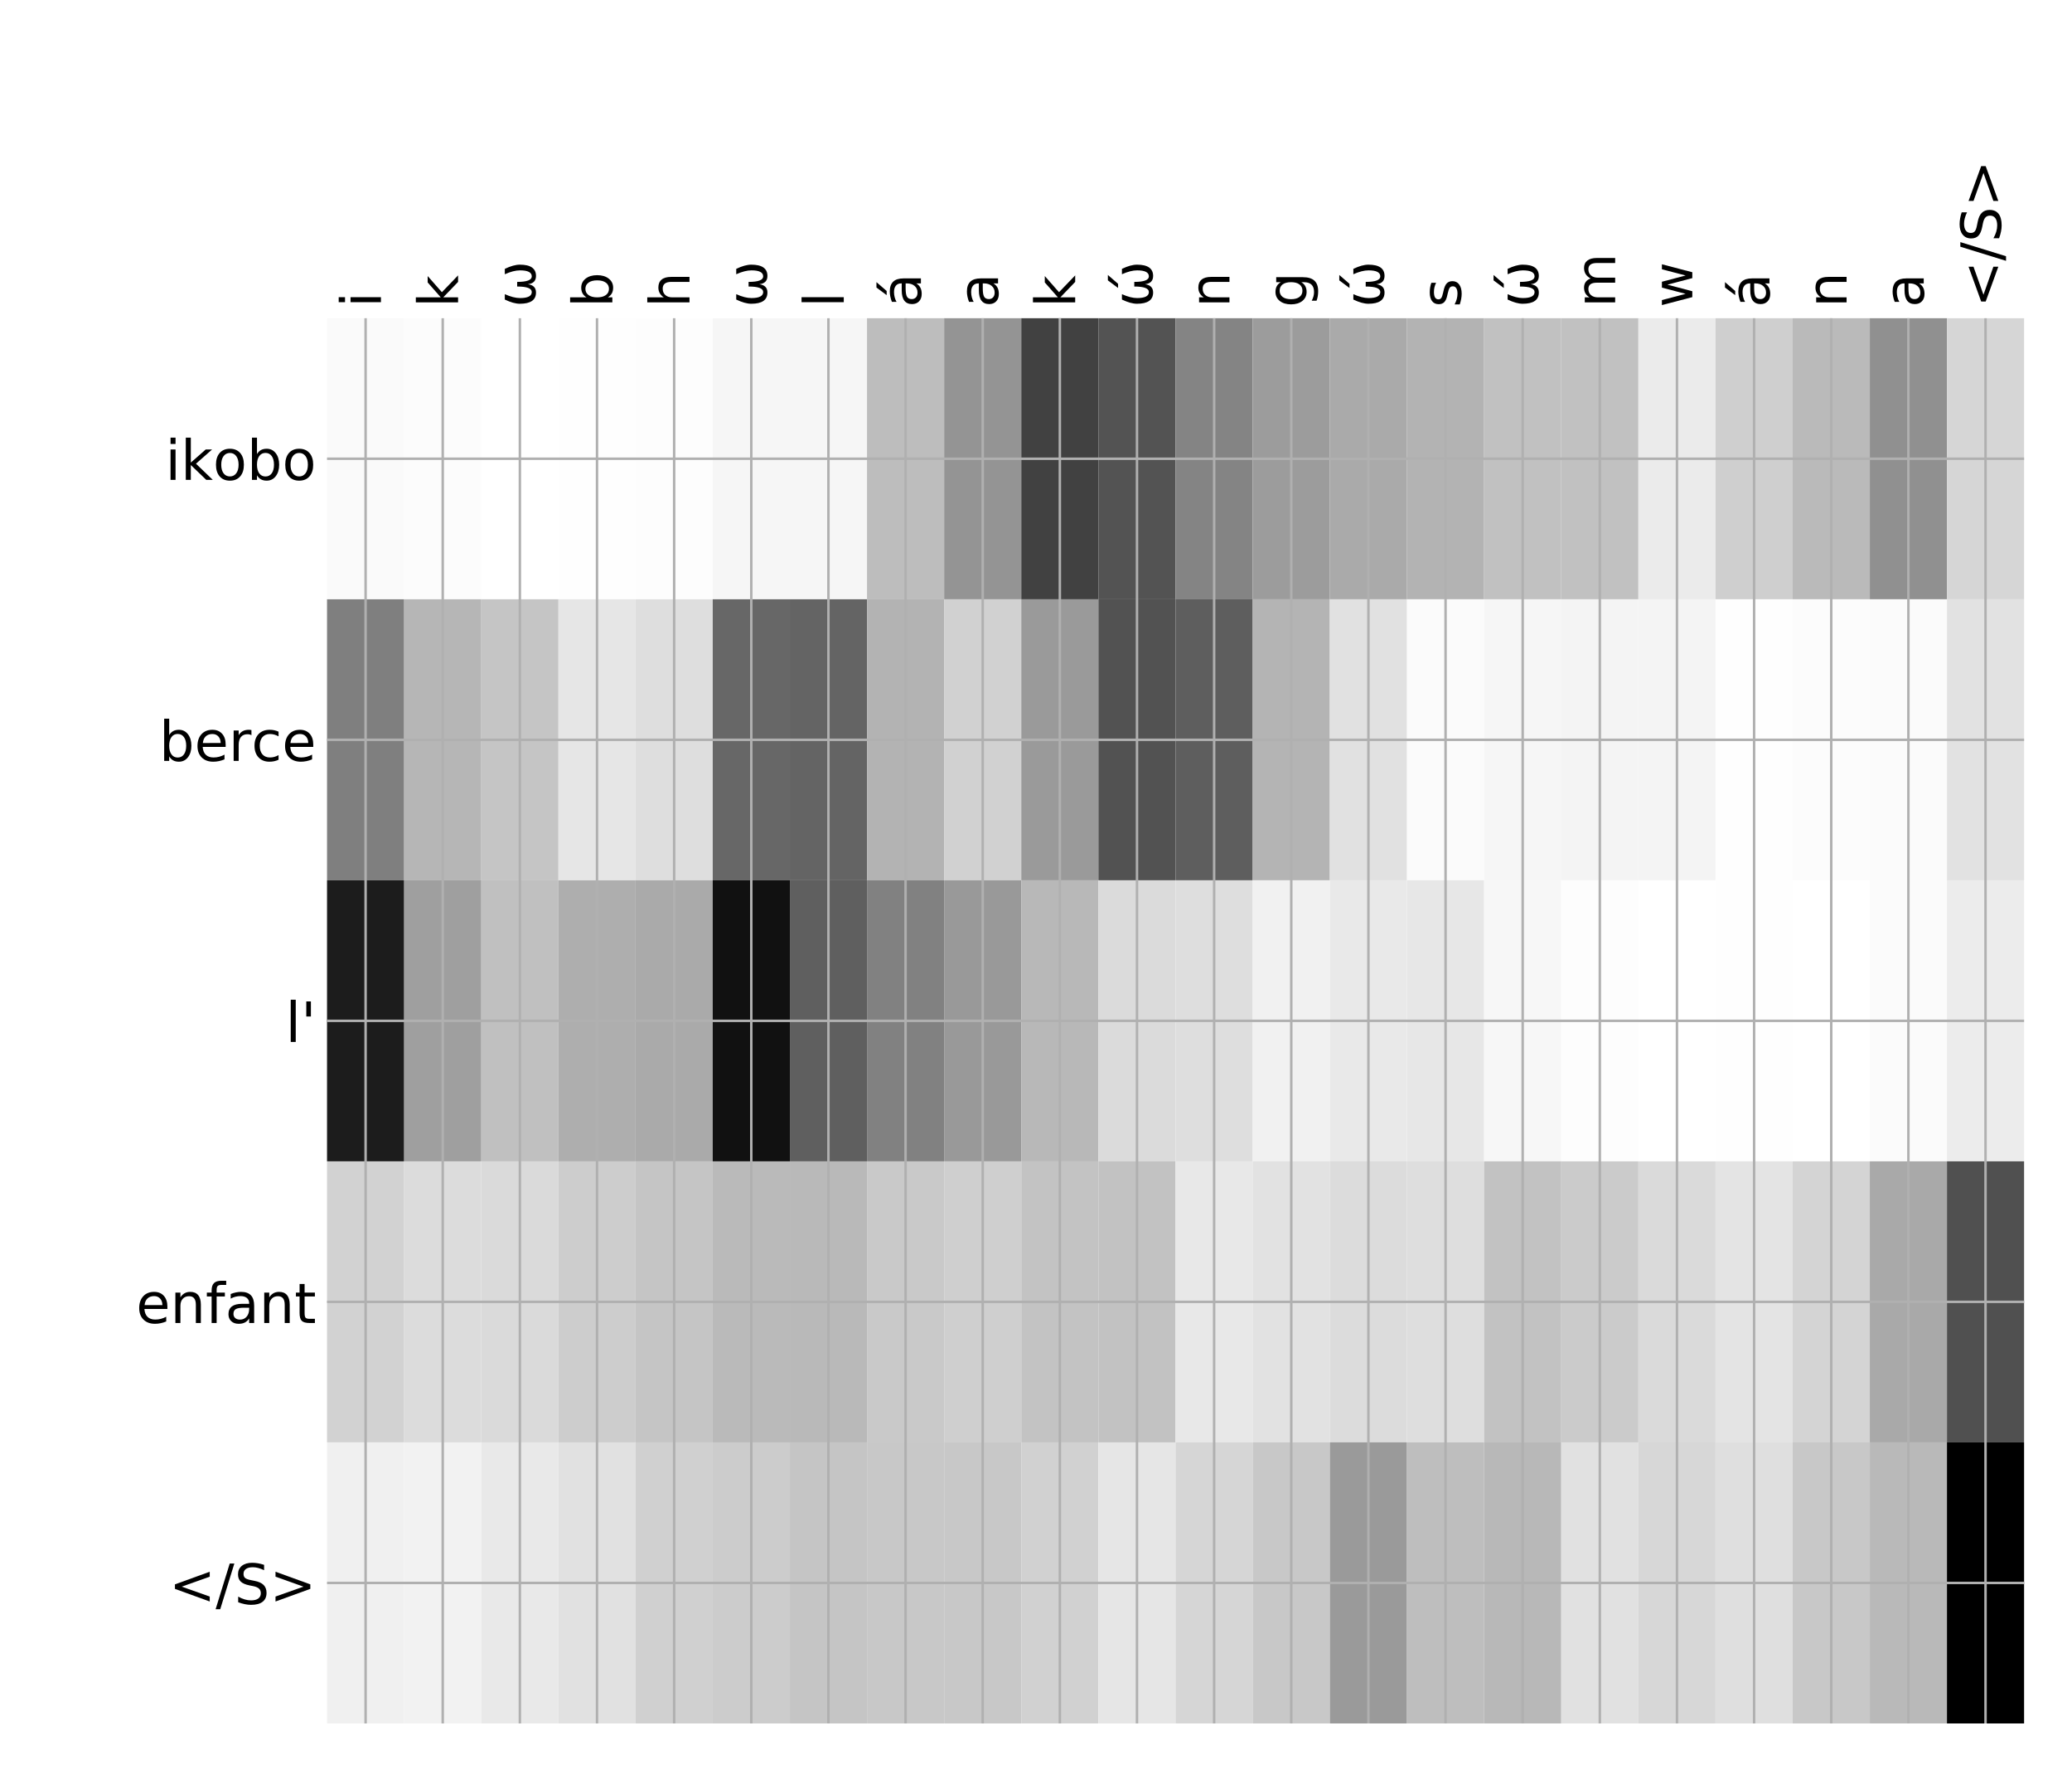 <?xml version="1.0" encoding="utf-8" standalone="no"?>
<!DOCTYPE svg PUBLIC "-//W3C//DTD SVG 1.1//EN"
  "http://www.w3.org/Graphics/SVG/1.1/DTD/svg11.dtd">
<!-- Created with matplotlib (http://matplotlib.org/) -->
<svg height="576pt" version="1.1" viewBox="0 0 671 576" width="671pt" xmlns="http://www.w3.org/2000/svg" xmlns:xlink="http://www.w3.org/1999/xlink">
 <defs>
  <style type="text/css">
*{stroke-linecap:butt;stroke-linejoin:round;}
  </style>
 </defs>
 <g id="figure_1">
  <g id="patch_1">
   <path d="M 0 576 
L 672 576 
L 672 0 
L 0 0 
z
" style="fill:#ffffff;"/>
  </g>
  <g id="axes_1">
   <g id="PolyCollection_1">
    <path clip-path="url(#pd47b6edc70)" d="M 105.904 103.033 
L 105.904 194.027 
L 130.885 194.027 
L 130.885 103.033 
L 105.904 103.033 
z
" style="fill:#fafafa;"/>
    <path clip-path="url(#pd47b6edc70)" d="M 130.885 103.033 
L 130.885 194.027 
L 155.866 194.027 
L 155.866 103.033 
L 130.885 103.033 
z
" style="fill:#fcfcfc;"/>
    <path clip-path="url(#pd47b6edc70)" d="M 155.866 103.033 
L 155.866 194.027 
L 180.847 194.027 
L 180.847 103.033 
L 155.866 103.033 
z
" style="fill:#ffffff;"/>
    <path clip-path="url(#pd47b6edc70)" d="M 180.847 103.033 
L 180.847 194.027 
L 205.828 194.027 
L 205.828 103.033 
L 180.847 103.033 
z
" style="fill:#fefefe;"/>
    <path clip-path="url(#pd47b6edc70)" d="M 205.828 103.033 
L 205.828 194.027 
L 230.809 194.027 
L 230.809 103.033 
L 205.828 103.033 
z
" style="fill:#fdfdfd;"/>
    <path clip-path="url(#pd47b6edc70)" d="M 230.809 103.033 
L 230.809 194.027 
L 255.79 194.027 
L 255.79 103.033 
L 230.809 103.033 
z
" style="fill:#f6f6f6;"/>
    <path clip-path="url(#pd47b6edc70)" d="M 255.79 103.033 
L 255.79 194.027 
L 280.771 194.027 
L 280.771 103.033 
L 255.79 103.033 
z
" style="fill:#f6f6f6;"/>
    <path clip-path="url(#pd47b6edc70)" d="M 280.771 103.033 
L 280.771 194.027 
L 305.752 194.027 
L 305.752 103.033 
L 280.771 103.033 
z
" style="fill:#bdbdbd;"/>
    <path clip-path="url(#pd47b6edc70)" d="M 305.752 103.033 
L 305.752 194.027 
L 330.733 194.027 
L 330.733 103.033 
L 305.752 103.033 
z
" style="fill:#949494;"/>
    <path clip-path="url(#pd47b6edc70)" d="M 330.733 103.033 
L 330.733 194.027 
L 355.714 194.027 
L 355.714 103.033 
L 330.733 103.033 
z
" style="fill:#414141;"/>
    <path clip-path="url(#pd47b6edc70)" d="M 355.714 103.033 
L 355.714 194.027 
L 380.695 194.027 
L 380.695 103.033 
L 355.714 103.033 
z
" style="fill:#535353;"/>
    <path clip-path="url(#pd47b6edc70)" d="M 380.695 103.033 
L 380.695 194.027 
L 405.676 194.027 
L 405.676 103.033 
L 380.695 103.033 
z
" style="fill:#848484;"/>
    <path clip-path="url(#pd47b6edc70)" d="M 405.676 103.033 
L 405.676 194.027 
L 430.657 194.027 
L 430.657 103.033 
L 405.676 103.033 
z
" style="fill:#9c9c9c;"/>
    <path clip-path="url(#pd47b6edc70)" d="M 430.657 103.033 
L 430.657 194.027 
L 455.638 194.027 
L 455.638 103.033 
L 430.657 103.033 
z
" style="fill:#aaaaaa;"/>
    <path clip-path="url(#pd47b6edc70)" d="M 455.638 103.033 
L 455.638 194.027 
L 480.619 194.027 
L 480.619 103.033 
L 455.638 103.033 
z
" style="fill:#b3b3b3;"/>
    <path clip-path="url(#pd47b6edc70)" d="M 480.619 103.033 
L 480.619 194.027 
L 505.6 194.027 
L 505.6 103.033 
L 480.619 103.033 
z
" style="fill:#c1c1c1;"/>
    <path clip-path="url(#pd47b6edc70)" d="M 505.6 103.033 
L 505.6 194.027 
L 530.581 194.027 
L 530.581 103.033 
L 505.6 103.033 
z
" style="fill:#c1c1c1;"/>
    <path clip-path="url(#pd47b6edc70)" d="M 530.581 103.033 
L 530.581 194.027 
L 555.562 194.027 
L 555.562 103.033 
L 530.581 103.033 
z
" style="fill:#ebebeb;"/>
    <path clip-path="url(#pd47b6edc70)" d="M 555.562 103.033 
L 555.562 194.027 
L 580.543 194.027 
L 580.543 103.033 
L 555.562 103.033 
z
" style="fill:#cfcfcf;"/>
    <path clip-path="url(#pd47b6edc70)" d="M 580.543 103.033 
L 580.543 194.027 
L 605.524 194.027 
L 605.524 103.033 
L 580.543 103.033 
z
" style="fill:#bababa;"/>
    <path clip-path="url(#pd47b6edc70)" d="M 605.524 103.033 
L 605.524 194.027 
L 630.505 194.027 
L 630.505 103.033 
L 605.524 103.033 
z
" style="fill:#909090;"/>
    <path clip-path="url(#pd47b6edc70)" d="M 630.505 103.033 
L 630.505 194.027 
L 655.486 194.027 
L 655.486 103.033 
L 630.505 103.033 
z
" style="fill:#d6d6d6;"/>
    <path clip-path="url(#pd47b6edc70)" d="M 105.904 194.027 
L 105.904 285.02 
L 130.885 285.02 
L 130.885 194.027 
L 105.904 194.027 
z
" style="fill:#7f7f7f;"/>
    <path clip-path="url(#pd47b6edc70)" d="M 130.885 194.027 
L 130.885 285.02 
L 155.866 285.02 
L 155.866 194.027 
L 130.885 194.027 
z
" style="fill:#b6b6b6;"/>
    <path clip-path="url(#pd47b6edc70)" d="M 155.866 194.027 
L 155.866 285.02 
L 180.847 285.02 
L 180.847 194.027 
L 155.866 194.027 
z
" style="fill:#c5c5c5;"/>
    <path clip-path="url(#pd47b6edc70)" d="M 180.847 194.027 
L 180.847 285.02 
L 205.828 285.02 
L 205.828 194.027 
L 180.847 194.027 
z
" style="fill:#e6e6e6;"/>
    <path clip-path="url(#pd47b6edc70)" d="M 205.828 194.027 
L 205.828 285.02 
L 230.809 285.02 
L 230.809 194.027 
L 205.828 194.027 
z
" style="fill:#dedede;"/>
    <path clip-path="url(#pd47b6edc70)" d="M 230.809 194.027 
L 230.809 285.02 
L 255.79 285.02 
L 255.79 194.027 
L 230.809 194.027 
z
" style="fill:#676767;"/>
    <path clip-path="url(#pd47b6edc70)" d="M 255.79 194.027 
L 255.79 285.02 
L 280.771 285.02 
L 280.771 194.027 
L 255.79 194.027 
z
" style="fill:#646464;"/>
    <path clip-path="url(#pd47b6edc70)" d="M 280.771 194.027 
L 280.771 285.02 
L 305.752 285.02 
L 305.752 194.027 
L 280.771 194.027 
z
" style="fill:#b3b3b3;"/>
    <path clip-path="url(#pd47b6edc70)" d="M 305.752 194.027 
L 305.752 285.02 
L 330.733 285.02 
L 330.733 194.027 
L 305.752 194.027 
z
" style="fill:#d1d1d1;"/>
    <path clip-path="url(#pd47b6edc70)" d="M 330.733 194.027 
L 330.733 285.02 
L 355.714 285.02 
L 355.714 194.027 
L 330.733 194.027 
z
" style="fill:#9a9a9a;"/>
    <path clip-path="url(#pd47b6edc70)" d="M 355.714 194.027 
L 355.714 285.02 
L 380.695 285.02 
L 380.695 194.027 
L 355.714 194.027 
z
" style="fill:#525252;"/>
    <path clip-path="url(#pd47b6edc70)" d="M 380.695 194.027 
L 380.695 285.02 
L 405.676 285.02 
L 405.676 194.027 
L 380.695 194.027 
z
" style="fill:#5e5e5e;"/>
    <path clip-path="url(#pd47b6edc70)" d="M 405.676 194.027 
L 405.676 285.02 
L 430.657 285.02 
L 430.657 194.027 
L 405.676 194.027 
z
" style="fill:#b4b4b4;"/>
    <path clip-path="url(#pd47b6edc70)" d="M 430.657 194.027 
L 430.657 285.02 
L 455.638 285.02 
L 455.638 194.027 
L 430.657 194.027 
z
" style="fill:#e1e1e1;"/>
    <path clip-path="url(#pd47b6edc70)" d="M 455.638 194.027 
L 455.638 285.02 
L 480.619 285.02 
L 480.619 194.027 
L 455.638 194.027 
z
" style="fill:#fbfbfb;"/>
    <path clip-path="url(#pd47b6edc70)" d="M 480.619 194.027 
L 480.619 285.02 
L 505.6 285.02 
L 505.6 194.027 
L 480.619 194.027 
z
" style="fill:#f6f6f6;"/>
    <path clip-path="url(#pd47b6edc70)" d="M 505.6 194.027 
L 505.6 285.02 
L 530.581 285.02 
L 530.581 194.027 
L 505.6 194.027 
z
" style="fill:#f4f4f4;"/>
    <path clip-path="url(#pd47b6edc70)" d="M 530.581 194.027 
L 530.581 285.02 
L 555.562 285.02 
L 555.562 194.027 
L 530.581 194.027 
z
" style="fill:#f4f4f4;"/>
    <path clip-path="url(#pd47b6edc70)" d="M 555.562 194.027 
L 555.562 285.02 
L 580.543 285.02 
L 580.543 194.027 
L 555.562 194.027 
z
" style="fill:#fefefe;"/>
    <path clip-path="url(#pd47b6edc70)" d="M 580.543 194.027 
L 580.543 285.02 
L 605.524 285.02 
L 605.524 194.027 
L 580.543 194.027 
z
" style="fill:#fcfcfc;"/>
    <path clip-path="url(#pd47b6edc70)" d="M 605.524 194.027 
L 605.524 285.02 
L 630.505 285.02 
L 630.505 194.027 
L 605.524 194.027 
z
" style="fill:#fbfbfb;"/>
    <path clip-path="url(#pd47b6edc70)" d="M 630.505 194.027 
L 630.505 285.02 
L 655.486 285.02 
L 655.486 194.027 
L 630.505 194.027 
z
" style="fill:#e2e2e2;"/>
    <path clip-path="url(#pd47b6edc70)" d="M 105.904 285.02 
L 105.904 376.013 
L 130.885 376.013 
L 130.885 285.02 
L 105.904 285.02 
z
" style="fill:#1c1c1c;"/>
    <path clip-path="url(#pd47b6edc70)" d="M 130.885 285.02 
L 130.885 376.013 
L 155.866 376.013 
L 155.866 285.02 
L 130.885 285.02 
z
" style="fill:#9f9f9f;"/>
    <path clip-path="url(#pd47b6edc70)" d="M 155.866 285.02 
L 155.866 376.013 
L 180.847 376.013 
L 180.847 285.02 
L 155.866 285.02 
z
" style="fill:#c0c0c0;"/>
    <path clip-path="url(#pd47b6edc70)" d="M 180.847 285.02 
L 180.847 376.013 
L 205.828 376.013 
L 205.828 285.02 
L 180.847 285.02 
z
" style="fill:#aeaeae;"/>
    <path clip-path="url(#pd47b6edc70)" d="M 205.828 285.02 
L 205.828 376.013 
L 230.809 376.013 
L 230.809 285.02 
L 205.828 285.02 
z
" style="fill:#aaaaaa;"/>
    <path clip-path="url(#pd47b6edc70)" d="M 230.809 285.02 
L 230.809 376.013 
L 255.79 376.013 
L 255.79 285.02 
L 230.809 285.02 
z
" style="fill:#111111;"/>
    <path clip-path="url(#pd47b6edc70)" d="M 255.79 285.02 
L 255.79 376.013 
L 280.771 376.013 
L 280.771 285.02 
L 255.79 285.02 
z
" style="fill:#5f5f5f;"/>
    <path clip-path="url(#pd47b6edc70)" d="M 280.771 285.02 
L 280.771 376.013 
L 305.752 376.013 
L 305.752 285.02 
L 280.771 285.02 
z
" style="fill:#818181;"/>
    <path clip-path="url(#pd47b6edc70)" d="M 305.752 285.02 
L 305.752 376.013 
L 330.733 376.013 
L 330.733 285.02 
L 305.752 285.02 
z
" style="fill:#999999;"/>
    <path clip-path="url(#pd47b6edc70)" d="M 330.733 285.02 
L 330.733 376.013 
L 355.714 376.013 
L 355.714 285.02 
L 330.733 285.02 
z
" style="fill:#b8b8b8;"/>
    <path clip-path="url(#pd47b6edc70)" d="M 355.714 285.02 
L 355.714 376.013 
L 380.695 376.013 
L 380.695 285.02 
L 355.714 285.02 
z
" style="fill:#dbdbdb;"/>
    <path clip-path="url(#pd47b6edc70)" d="M 380.695 285.02 
L 380.695 376.013 
L 405.676 376.013 
L 405.676 285.02 
L 380.695 285.02 
z
" style="fill:#dedede;"/>
    <path clip-path="url(#pd47b6edc70)" d="M 405.676 285.02 
L 405.676 376.013 
L 430.657 376.013 
L 430.657 285.02 
L 405.676 285.02 
z
" style="fill:#f1f1f1;"/>
    <path clip-path="url(#pd47b6edc70)" d="M 430.657 285.02 
L 430.657 376.013 
L 455.638 376.013 
L 455.638 285.02 
L 430.657 285.02 
z
" style="fill:#e9e9e9;"/>
    <path clip-path="url(#pd47b6edc70)" d="M 455.638 285.02 
L 455.638 376.013 
L 480.619 376.013 
L 480.619 285.02 
L 455.638 285.02 
z
" style="fill:#e7e7e7;"/>
    <path clip-path="url(#pd47b6edc70)" d="M 480.619 285.02 
L 480.619 376.013 
L 505.6 376.013 
L 505.6 285.02 
L 480.619 285.02 
z
" style="fill:#f7f7f7;"/>
    <path clip-path="url(#pd47b6edc70)" d="M 505.6 285.02 
L 505.6 376.013 
L 530.581 376.013 
L 530.581 285.02 
L 505.6 285.02 
z
" style="fill:#fdfdfd;"/>
    <path clip-path="url(#pd47b6edc70)" d="M 530.581 285.02 
L 530.581 376.013 
L 555.562 376.013 
L 555.562 285.02 
L 530.581 285.02 
z
" style="fill:#ffffff;"/>
    <path clip-path="url(#pd47b6edc70)" d="M 555.562 285.02 
L 555.562 376.013 
L 580.543 376.013 
L 580.543 285.02 
L 555.562 285.02 
z
" style="fill:#fefefe;"/>
    <path clip-path="url(#pd47b6edc70)" d="M 580.543 285.02 
L 580.543 376.013 
L 605.524 376.013 
L 605.524 285.02 
L 580.543 285.02 
z
" style="fill:#ffffff;"/>
    <path clip-path="url(#pd47b6edc70)" d="M 605.524 285.02 
L 605.524 376.013 
L 630.505 376.013 
L 630.505 285.02 
L 605.524 285.02 
z
" style="fill:#fbfbfb;"/>
    <path clip-path="url(#pd47b6edc70)" d="M 630.505 285.02 
L 630.505 376.013 
L 655.486 376.013 
L 655.486 285.02 
L 630.505 285.02 
z
" style="fill:#ececec;"/>
    <path clip-path="url(#pd47b6edc70)" d="M 105.904 376.013 
L 105.904 467.007 
L 130.885 467.007 
L 130.885 376.013 
L 105.904 376.013 
z
" style="fill:#d2d2d2;"/>
    <path clip-path="url(#pd47b6edc70)" d="M 130.885 376.013 
L 130.885 467.007 
L 155.866 467.007 
L 155.866 376.013 
L 130.885 376.013 
z
" style="fill:#dcdcdc;"/>
    <path clip-path="url(#pd47b6edc70)" d="M 155.866 376.013 
L 155.866 467.007 
L 180.847 467.007 
L 180.847 376.013 
L 155.866 376.013 
z
" style="fill:#dadada;"/>
    <path clip-path="url(#pd47b6edc70)" d="M 180.847 376.013 
L 180.847 467.007 
L 205.828 467.007 
L 205.828 376.013 
L 180.847 376.013 
z
" style="fill:#cdcdcd;"/>
    <path clip-path="url(#pd47b6edc70)" d="M 205.828 376.013 
L 205.828 467.007 
L 230.809 467.007 
L 230.809 376.013 
L 205.828 376.013 
z
" style="fill:#c5c5c5;"/>
    <path clip-path="url(#pd47b6edc70)" d="M 230.809 376.013 
L 230.809 467.007 
L 255.79 467.007 
L 255.79 376.013 
L 230.809 376.013 
z
" style="fill:#bababa;"/>
    <path clip-path="url(#pd47b6edc70)" d="M 255.79 376.013 
L 255.79 467.007 
L 280.771 467.007 
L 280.771 376.013 
L 255.79 376.013 
z
" style="fill:#b9b9b9;"/>
    <path clip-path="url(#pd47b6edc70)" d="M 280.771 376.013 
L 280.771 467.007 
L 305.752 467.007 
L 305.752 376.013 
L 280.771 376.013 
z
" style="fill:#c9c9c9;"/>
    <path clip-path="url(#pd47b6edc70)" d="M 305.752 376.013 
L 305.752 467.007 
L 330.733 467.007 
L 330.733 376.013 
L 305.752 376.013 
z
" style="fill:#cfcfcf;"/>
    <path clip-path="url(#pd47b6edc70)" d="M 330.733 376.013 
L 330.733 467.007 
L 355.714 467.007 
L 355.714 376.013 
L 330.733 376.013 
z
" style="fill:#c3c3c3;"/>
    <path clip-path="url(#pd47b6edc70)" d="M 355.714 376.013 
L 355.714 467.007 
L 380.695 467.007 
L 380.695 376.013 
L 355.714 376.013 
z
" style="fill:#c2c2c2;"/>
    <path clip-path="url(#pd47b6edc70)" d="M 380.695 376.013 
L 380.695 467.007 
L 405.676 467.007 
L 405.676 376.013 
L 380.695 376.013 
z
" style="fill:#e8e8e8;"/>
    <path clip-path="url(#pd47b6edc70)" d="M 405.676 376.013 
L 405.676 467.007 
L 430.657 467.007 
L 430.657 376.013 
L 405.676 376.013 
z
" style="fill:#e2e2e2;"/>
    <path clip-path="url(#pd47b6edc70)" d="M 430.657 376.013 
L 430.657 467.007 
L 455.638 467.007 
L 455.638 376.013 
L 430.657 376.013 
z
" style="fill:#dcdcdc;"/>
    <path clip-path="url(#pd47b6edc70)" d="M 455.638 376.013 
L 455.638 467.007 
L 480.619 467.007 
L 480.619 376.013 
L 455.638 376.013 
z
" style="fill:#dedede;"/>
    <path clip-path="url(#pd47b6edc70)" d="M 480.619 376.013 
L 480.619 467.007 
L 505.6 467.007 
L 505.6 376.013 
L 480.619 376.013 
z
" style="fill:#c2c2c2;"/>
    <path clip-path="url(#pd47b6edc70)" d="M 505.6 376.013 
L 505.6 467.007 
L 530.581 467.007 
L 530.581 376.013 
L 505.6 376.013 
z
" style="fill:#cbcbcb;"/>
    <path clip-path="url(#pd47b6edc70)" d="M 530.581 376.013 
L 530.581 467.007 
L 555.562 467.007 
L 555.562 376.013 
L 530.581 376.013 
z
" style="fill:#dadada;"/>
    <path clip-path="url(#pd47b6edc70)" d="M 555.562 376.013 
L 555.562 467.007 
L 580.543 467.007 
L 580.543 376.013 
L 555.562 376.013 
z
" style="fill:#e4e4e4;"/>
    <path clip-path="url(#pd47b6edc70)" d="M 580.543 376.013 
L 580.543 467.007 
L 605.524 467.007 
L 605.524 376.013 
L 580.543 376.013 
z
" style="fill:#d4d4d4;"/>
    <path clip-path="url(#pd47b6edc70)" d="M 605.524 376.013 
L 605.524 467.007 
L 630.505 467.007 
L 630.505 376.013 
L 605.524 376.013 
z
" style="fill:#a9a9a9;"/>
    <path clip-path="url(#pd47b6edc70)" d="M 630.505 376.013 
L 630.505 467.007 
L 655.486 467.007 
L 655.486 376.013 
L 630.505 376.013 
z
" style="fill:#505050;"/>
    <path clip-path="url(#pd47b6edc70)" d="M 105.904 467.007 
L 105.904 558 
L 130.885 558 
L 130.885 467.007 
L 105.904 467.007 
z
" style="fill:#f0f0f0;"/>
    <path clip-path="url(#pd47b6edc70)" d="M 130.885 467.007 
L 130.885 558 
L 155.866 558 
L 155.866 467.007 
L 130.885 467.007 
z
" style="fill:#f2f2f2;"/>
    <path clip-path="url(#pd47b6edc70)" d="M 155.866 467.007 
L 155.866 558 
L 180.847 558 
L 180.847 467.007 
L 155.866 467.007 
z
" style="fill:#e9e9e9;"/>
    <path clip-path="url(#pd47b6edc70)" d="M 180.847 467.007 
L 180.847 558 
L 205.828 558 
L 205.828 467.007 
L 180.847 467.007 
z
" style="fill:#e1e1e1;"/>
    <path clip-path="url(#pd47b6edc70)" d="M 205.828 467.007 
L 205.828 558 
L 230.809 558 
L 230.809 467.007 
L 205.828 467.007 
z
" style="fill:#d0d0d0;"/>
    <path clip-path="url(#pd47b6edc70)" d="M 230.809 467.007 
L 230.809 558 
L 255.79 558 
L 255.79 467.007 
L 230.809 467.007 
z
" style="fill:#cccccc;"/>
    <path clip-path="url(#pd47b6edc70)" d="M 255.79 467.007 
L 255.79 558 
L 280.771 558 
L 280.771 467.007 
L 255.79 467.007 
z
" style="fill:#c5c5c5;"/>
    <path clip-path="url(#pd47b6edc70)" d="M 280.771 467.007 
L 280.771 558 
L 305.752 558 
L 305.752 467.007 
L 280.771 467.007 
z
" style="fill:#c8c8c8;"/>
    <path clip-path="url(#pd47b6edc70)" d="M 305.752 467.007 
L 305.752 558 
L 330.733 558 
L 330.733 467.007 
L 305.752 467.007 
z
" style="fill:#c8c8c8;"/>
    <path clip-path="url(#pd47b6edc70)" d="M 330.733 467.007 
L 330.733 558 
L 355.714 558 
L 355.714 467.007 
L 330.733 467.007 
z
" style="fill:#d1d1d1;"/>
    <path clip-path="url(#pd47b6edc70)" d="M 355.714 467.007 
L 355.714 558 
L 380.695 558 
L 380.695 467.007 
L 355.714 467.007 
z
" style="fill:#e6e6e6;"/>
    <path clip-path="url(#pd47b6edc70)" d="M 380.695 467.007 
L 380.695 558 
L 405.676 558 
L 405.676 467.007 
L 380.695 467.007 
z
" style="fill:#d6d6d6;"/>
    <path clip-path="url(#pd47b6edc70)" d="M 405.676 467.007 
L 405.676 558 
L 430.657 558 
L 430.657 467.007 
L 405.676 467.007 
z
" style="fill:#c8c8c8;"/>
    <path clip-path="url(#pd47b6edc70)" d="M 430.657 467.007 
L 430.657 558 
L 455.638 558 
L 455.638 467.007 
L 430.657 467.007 
z
" style="fill:#9a9a9a;"/>
    <path clip-path="url(#pd47b6edc70)" d="M 455.638 467.007 
L 455.638 558 
L 480.619 558 
L 480.619 467.007 
L 455.638 467.007 
z
" style="fill:#bebebe;"/>
    <path clip-path="url(#pd47b6edc70)" d="M 480.619 467.007 
L 480.619 558 
L 505.6 558 
L 505.6 467.007 
L 480.619 467.007 
z
" style="fill:#b8b8b8;"/>
    <path clip-path="url(#pd47b6edc70)" d="M 505.6 467.007 
L 505.6 558 
L 530.581 558 
L 530.581 467.007 
L 505.6 467.007 
z
" style="fill:#e1e1e1;"/>
    <path clip-path="url(#pd47b6edc70)" d="M 530.581 467.007 
L 530.581 558 
L 555.562 558 
L 555.562 467.007 
L 530.581 467.007 
z
" style="fill:#d7d7d7;"/>
    <path clip-path="url(#pd47b6edc70)" d="M 555.562 467.007 
L 555.562 558 
L 580.543 558 
L 580.543 467.007 
L 555.562 467.007 
z
" style="fill:#dfdfdf;"/>
    <path clip-path="url(#pd47b6edc70)" d="M 580.543 467.007 
L 580.543 558 
L 605.524 558 
L 605.524 467.007 
L 580.543 467.007 
z
" style="fill:#c8c8c8;"/>
    <path clip-path="url(#pd47b6edc70)" d="M 605.524 467.007 
L 605.524 558 
L 630.505 558 
L 630.505 467.007 
L 605.524 467.007 
z
" style="fill:#b9b9b9;"/>
    <path clip-path="url(#pd47b6edc70)" d="M 630.505 467.007 
L 630.505 558 
L 655.486 558 
L 655.486 467.007 
L 630.505 467.007 
z
"/>
   </g>
   <g id="matplotlib.axis_1">
    <g id="xtick_1">
     <g id="line2d_1">
      <path clip-path="url(#pd47b6edc70)" d="M 118.395 558 
L 118.395 103.033 
" style="fill:none;stroke:#b0b0b0;stroke-linecap:square;stroke-width:0.8;"/>
     </g>
     <g id="line2d_2"/>
     <g id="text_1">
      <!-- i -->
      <defs>
       <path d="M 9.422 54.688 
L 18.406 54.688 
L 18.406 0 
L 9.422 0 
z
M 9.422 75.984 
L 18.406 75.984 
L 18.406 64.594 
L 9.422 64.594 
z
" id="DejaVuSans-69"/>
      </defs>
      <g transform="translate(123.362 99.533)rotate(-90)scale(0.18 -0.18)">
       <use xlink:href="#DejaVuSans-69"/>
      </g>
     </g>
    </g>
    <g id="xtick_2">
     <g id="line2d_3">
      <path clip-path="url(#pd47b6edc70)" d="M 143.376 558 
L 143.376 103.033 
" style="fill:none;stroke:#b0b0b0;stroke-linecap:square;stroke-width:0.8;"/>
     </g>
     <g id="line2d_4"/>
     <g id="text_2">
      <!-- k -->
      <defs>
       <path d="M 9.078 75.984 
L 18.109 75.984 
L 18.109 31.109 
L 44.922 54.688 
L 56.391 54.688 
L 27.391 29.109 
L 57.625 0 
L 45.906 0 
L 18.109 26.703 
L 18.109 0 
L 9.078 0 
z
" id="DejaVuSans-6b"/>
      </defs>
      <g transform="translate(148.343 99.533)rotate(-90)scale(0.18 -0.18)">
       <use xlink:href="#DejaVuSans-6b"/>
      </g>
     </g>
    </g>
    <g id="xtick_3">
     <g id="line2d_5">
      <path clip-path="url(#pd47b6edc70)" d="M 168.357 558 
L 168.357 103.033 
" style="fill:none;stroke:#b0b0b0;stroke-linecap:square;stroke-width:0.8;"/>
     </g>
     <g id="line2d_6"/>
     <g id="text_3">
      <!-- ω -->
      <defs>
       <path d="M 26.859 -1.422 
Q 6.594 -1.422 6.594 27.594 
Q 6.594 39.062 14.156 54.688 
L 23.828 54.688 
Q 16.844 39.062 16.844 27.344 
Q 16.844 6.203 27.688 6.203 
Q 37.594 6.203 37.594 32.469 
L 45.906 32.469 
Q 45.906 6.203 55.812 6.203 
Q 66.656 6.203 66.656 27.344 
Q 66.656 39.062 59.672 54.688 
L 69.344 54.688 
Q 76.906 39.062 76.906 27.594 
Q 76.906 -1.422 56.641 -1.422 
Q 43.359 -1.422 41.75 13.188 
Q 39.75 -1.422 26.859 -1.422 
z
" id="DejaVuSans-3c9"/>
      </defs>
      <g transform="translate(173.324 99.533)rotate(-90)scale(0.18 -0.18)">
       <use xlink:href="#DejaVuSans-3c9"/>
      </g>
     </g>
    </g>
    <g id="xtick_4">
     <g id="line2d_7">
      <path clip-path="url(#pd47b6edc70)" d="M 193.338 558 
L 193.338 103.033 
" style="fill:none;stroke:#b0b0b0;stroke-linecap:square;stroke-width:0.8;"/>
     </g>
     <g id="line2d_8"/>
     <g id="text_4">
      <!-- b -->
      <defs>
       <path d="M 48.688 27.297 
Q 48.688 37.203 44.609 42.844 
Q 40.531 48.484 33.406 48.484 
Q 26.266 48.484 22.188 42.844 
Q 18.109 37.203 18.109 27.297 
Q 18.109 17.391 22.188 11.75 
Q 26.266 6.109 33.406 6.109 
Q 40.531 6.109 44.609 11.75 
Q 48.688 17.391 48.688 27.297 
z
M 18.109 46.391 
Q 20.953 51.266 25.266 53.625 
Q 29.594 56 35.594 56 
Q 45.562 56 51.781 48.094 
Q 58.016 40.188 58.016 27.297 
Q 58.016 14.406 51.781 6.484 
Q 45.562 -1.422 35.594 -1.422 
Q 29.594 -1.422 25.266 0.953 
Q 20.953 3.328 18.109 8.203 
L 18.109 0 
L 9.078 0 
L 9.078 75.984 
L 18.109 75.984 
z
" id="DejaVuSans-62"/>
      </defs>
      <g transform="translate(198.305 99.533)rotate(-90)scale(0.18 -0.18)">
       <use xlink:href="#DejaVuSans-62"/>
      </g>
     </g>
    </g>
    <g id="xtick_5">
     <g id="line2d_9">
      <path clip-path="url(#pd47b6edc70)" d="M 218.319 558 
L 218.319 103.033 
" style="fill:none;stroke:#b0b0b0;stroke-linecap:square;stroke-width:0.8;"/>
     </g>
     <g id="line2d_10"/>
     <g id="text_5">
      <!-- h -->
      <defs>
       <path d="M 54.891 33.016 
L 54.891 0 
L 45.906 0 
L 45.906 32.719 
Q 45.906 40.484 42.875 44.328 
Q 39.844 48.188 33.797 48.188 
Q 26.516 48.188 22.312 43.547 
Q 18.109 38.922 18.109 30.906 
L 18.109 0 
L 9.078 0 
L 9.078 75.984 
L 18.109 75.984 
L 18.109 46.188 
Q 21.344 51.125 25.703 53.562 
Q 30.078 56 35.797 56 
Q 45.219 56 50.047 50.172 
Q 54.891 44.344 54.891 33.016 
z
" id="DejaVuSans-68"/>
      </defs>
      <g transform="translate(223.286 99.533)rotate(-90)scale(0.18 -0.18)">
       <use xlink:href="#DejaVuSans-68"/>
      </g>
     </g>
    </g>
    <g id="xtick_6">
     <g id="line2d_11">
      <path clip-path="url(#pd47b6edc70)" d="M 243.3 558 
L 243.3 103.033 
" style="fill:none;stroke:#b0b0b0;stroke-linecap:square;stroke-width:0.8;"/>
     </g>
     <g id="line2d_12"/>
     <g id="text_6">
      <!-- ω -->
      <g transform="translate(248.267 99.533)rotate(-90)scale(0.18 -0.18)">
       <use xlink:href="#DejaVuSans-3c9"/>
      </g>
     </g>
    </g>
    <g id="xtick_7">
     <g id="line2d_13">
      <path clip-path="url(#pd47b6edc70)" d="M 268.281 558 
L 268.281 103.033 
" style="fill:none;stroke:#b0b0b0;stroke-linecap:square;stroke-width:0.8;"/>
     </g>
     <g id="line2d_14"/>
     <g id="text_7">
      <!-- l -->
      <defs>
       <path d="M 9.422 75.984 
L 18.406 75.984 
L 18.406 0 
L 9.422 0 
z
" id="DejaVuSans-6c"/>
      </defs>
      <g transform="translate(273.248 99.533)rotate(-90)scale(0.18 -0.18)">
       <use xlink:href="#DejaVuSans-6c"/>
      </g>
     </g>
    </g>
    <g id="xtick_8">
     <g id="line2d_15">
      <path clip-path="url(#pd47b6edc70)" d="M 293.262 558 
L 293.262 103.033 
" style="fill:none;stroke:#b0b0b0;stroke-linecap:square;stroke-width:0.8;"/>
     </g>
     <g id="line2d_16"/>
     <g id="text_8">
      <!-- á -->
      <defs>
       <path d="M 34.281 27.484 
Q 23.391 27.484 19.188 25 
Q 14.984 22.516 14.984 16.5 
Q 14.984 11.719 18.141 8.906 
Q 21.297 6.109 26.703 6.109 
Q 34.188 6.109 38.703 11.406 
Q 43.219 16.703 43.219 25.484 
L 43.219 27.484 
z
M 52.203 31.203 
L 52.203 0 
L 43.219 0 
L 43.219 8.297 
Q 40.141 3.328 35.547 0.953 
Q 30.953 -1.422 24.312 -1.422 
Q 15.922 -1.422 10.953 3.297 
Q 6 8.016 6 15.922 
Q 6 25.141 12.172 29.828 
Q 18.359 34.516 30.609 34.516 
L 43.219 34.516 
L 43.219 35.406 
Q 43.219 41.609 39.141 45 
Q 35.062 48.391 27.688 48.391 
Q 23 48.391 18.547 47.266 
Q 14.109 46.141 10.016 43.891 
L 10.016 52.203 
Q 14.938 54.109 19.578 55.047 
Q 24.219 56 28.609 56 
Q 40.484 56 46.344 49.844 
Q 52.203 43.703 52.203 31.203 
z
M 35.781 79.984 
L 45.5 79.984 
L 29.594 61.625 
L 22.109 61.625 
z
" id="DejaVuSans-e1"/>
      </defs>
      <g transform="translate(298.229 99.533)rotate(-90)scale(0.18 -0.18)">
       <use xlink:href="#DejaVuSans-e1"/>
      </g>
     </g>
    </g>
    <g id="xtick_9">
     <g id="line2d_17">
      <path clip-path="url(#pd47b6edc70)" d="M 318.243 558 
L 318.243 103.033 
" style="fill:none;stroke:#b0b0b0;stroke-linecap:square;stroke-width:0.8;"/>
     </g>
     <g id="line2d_18"/>
     <g id="text_9">
      <!-- a -->
      <defs>
       <path d="M 34.281 27.484 
Q 23.391 27.484 19.188 25 
Q 14.984 22.516 14.984 16.5 
Q 14.984 11.719 18.141 8.906 
Q 21.297 6.109 26.703 6.109 
Q 34.188 6.109 38.703 11.406 
Q 43.219 16.703 43.219 25.484 
L 43.219 27.484 
z
M 52.203 31.203 
L 52.203 0 
L 43.219 0 
L 43.219 8.297 
Q 40.141 3.328 35.547 0.953 
Q 30.953 -1.422 24.312 -1.422 
Q 15.922 -1.422 10.953 3.297 
Q 6 8.016 6 15.922 
Q 6 25.141 12.172 29.828 
Q 18.359 34.516 30.609 34.516 
L 43.219 34.516 
L 43.219 35.406 
Q 43.219 41.609 39.141 45 
Q 35.062 48.391 27.688 48.391 
Q 23 48.391 18.547 47.266 
Q 14.109 46.141 10.016 43.891 
L 10.016 52.203 
Q 14.938 54.109 19.578 55.047 
Q 24.219 56 28.609 56 
Q 40.484 56 46.344 49.844 
Q 52.203 43.703 52.203 31.203 
z
" id="DejaVuSans-61"/>
      </defs>
      <g transform="translate(323.21 99.533)rotate(-90)scale(0.18 -0.18)">
       <use xlink:href="#DejaVuSans-61"/>
      </g>
     </g>
    </g>
    <g id="xtick_10">
     <g id="line2d_19">
      <path clip-path="url(#pd47b6edc70)" d="M 343.224 558 
L 343.224 103.033 
" style="fill:none;stroke:#b0b0b0;stroke-linecap:square;stroke-width:0.8;"/>
     </g>
     <g id="line2d_20"/>
     <g id="text_10">
      <!-- k -->
      <g transform="translate(348.191 99.533)rotate(-90)scale(0.18 -0.18)">
       <use xlink:href="#DejaVuSans-6b"/>
      </g>
     </g>
    </g>
    <g id="xtick_11">
     <g id="line2d_21">
      <path clip-path="url(#pd47b6edc70)" d="M 368.205 558 
L 368.205 103.033 
" style="fill:none;stroke:#b0b0b0;stroke-linecap:square;stroke-width:0.8;"/>
     </g>
     <g id="line2d_22"/>
     <g id="text_11">
      <!-- ώ -->
      <defs>
       <path d="M 26.859 -1.422 
Q 6.594 -1.422 6.594 27.594 
Q 6.594 39.062 14.156 54.688 
L 23.828 54.688 
Q 16.844 39.062 16.844 27.344 
Q 16.844 6.203 27.688 6.203 
Q 37.594 6.203 37.594 32.469 
L 45.906 32.469 
Q 45.906 6.203 55.812 6.203 
Q 66.656 6.203 66.656 27.344 
Q 66.656 39.062 59.672 54.688 
L 69.344 54.688 
Q 76.906 39.062 76.906 27.594 
Q 76.906 -1.422 56.641 -1.422 
Q 43.359 -1.422 41.75 13.188 
Q 39.75 -1.422 26.859 -1.422 
z
M 48.656 79.984 
L 58.375 79.984 
L 42.469 61.625 
L 34.984 61.625 
z
" id="DejaVuSans-3ce"/>
      </defs>
      <g transform="translate(373.172 99.533)rotate(-90)scale(0.18 -0.18)">
       <use xlink:href="#DejaVuSans-3ce"/>
      </g>
     </g>
    </g>
    <g id="xtick_12">
     <g id="line2d_23">
      <path clip-path="url(#pd47b6edc70)" d="M 393.186 558 
L 393.186 103.033 
" style="fill:none;stroke:#b0b0b0;stroke-linecap:square;stroke-width:0.8;"/>
     </g>
     <g id="line2d_24"/>
     <g id="text_12">
      <!-- n -->
      <defs>
       <path d="M 54.891 33.016 
L 54.891 0 
L 45.906 0 
L 45.906 32.719 
Q 45.906 40.484 42.875 44.328 
Q 39.844 48.188 33.797 48.188 
Q 26.516 48.188 22.312 43.547 
Q 18.109 38.922 18.109 30.906 
L 18.109 0 
L 9.078 0 
L 9.078 54.688 
L 18.109 54.688 
L 18.109 46.188 
Q 21.344 51.125 25.703 53.562 
Q 30.078 56 35.797 56 
Q 45.219 56 50.047 50.172 
Q 54.891 44.344 54.891 33.016 
z
" id="DejaVuSans-6e"/>
      </defs>
      <g transform="translate(398.153 99.533)rotate(-90)scale(0.18 -0.18)">
       <use xlink:href="#DejaVuSans-6e"/>
      </g>
     </g>
    </g>
    <g id="xtick_13">
     <g id="line2d_25">
      <path clip-path="url(#pd47b6edc70)" d="M 418.167 558 
L 418.167 103.033 
" style="fill:none;stroke:#b0b0b0;stroke-linecap:square;stroke-width:0.8;"/>
     </g>
     <g id="line2d_26"/>
     <g id="text_13">
      <!-- g -->
      <defs>
       <path d="M 45.406 27.984 
Q 45.406 37.75 41.375 43.109 
Q 37.359 48.484 30.078 48.484 
Q 22.859 48.484 18.828 43.109 
Q 14.797 37.75 14.797 27.984 
Q 14.797 18.266 18.828 12.891 
Q 22.859 7.516 30.078 7.516 
Q 37.359 7.516 41.375 12.891 
Q 45.406 18.266 45.406 27.984 
z
M 54.391 6.781 
Q 54.391 -7.172 48.188 -13.984 
Q 42 -20.797 29.203 -20.797 
Q 24.469 -20.797 20.266 -20.094 
Q 16.062 -19.391 12.109 -17.922 
L 12.109 -9.188 
Q 16.062 -11.328 19.922 -12.344 
Q 23.781 -13.375 27.781 -13.375 
Q 36.625 -13.375 41.016 -8.766 
Q 45.406 -4.156 45.406 5.172 
L 45.406 9.625 
Q 42.625 4.781 38.281 2.391 
Q 33.938 0 27.875 0 
Q 17.828 0 11.672 7.656 
Q 5.516 15.328 5.516 27.984 
Q 5.516 40.672 11.672 48.328 
Q 17.828 56 27.875 56 
Q 33.938 56 38.281 53.609 
Q 42.625 51.219 45.406 46.391 
L 45.406 54.688 
L 54.391 54.688 
z
" id="DejaVuSans-67"/>
      </defs>
      <g transform="translate(423.134 99.533)rotate(-90)scale(0.18 -0.18)">
       <use xlink:href="#DejaVuSans-67"/>
      </g>
     </g>
    </g>
    <g id="xtick_14">
     <g id="line2d_27">
      <path clip-path="url(#pd47b6edc70)" d="M 443.148 558 
L 443.148 103.033 
" style="fill:none;stroke:#b0b0b0;stroke-linecap:square;stroke-width:0.8;"/>
     </g>
     <g id="line2d_28"/>
     <g id="text_14">
      <!-- ώ -->
      <g transform="translate(448.115 99.533)rotate(-90)scale(0.18 -0.18)">
       <use xlink:href="#DejaVuSans-3ce"/>
      </g>
     </g>
    </g>
    <g id="xtick_15">
     <g id="line2d_29">
      <path clip-path="url(#pd47b6edc70)" d="M 468.129 558 
L 468.129 103.033 
" style="fill:none;stroke:#b0b0b0;stroke-linecap:square;stroke-width:0.8;"/>
     </g>
     <g id="line2d_30"/>
     <g id="text_15">
      <!-- s -->
      <defs>
       <path d="M 44.281 53.078 
L 44.281 44.578 
Q 40.484 46.531 36.375 47.5 
Q 32.281 48.484 27.875 48.484 
Q 21.188 48.484 17.844 46.438 
Q 14.5 44.391 14.5 40.281 
Q 14.5 37.156 16.891 35.375 
Q 19.281 33.594 26.516 31.984 
L 29.594 31.297 
Q 39.156 29.25 43.188 25.516 
Q 47.219 21.781 47.219 15.094 
Q 47.219 7.469 41.188 3.016 
Q 35.156 -1.422 24.609 -1.422 
Q 20.219 -1.422 15.453 -0.562 
Q 10.688 0.297 5.422 2 
L 5.422 11.281 
Q 10.406 8.688 15.234 7.391 
Q 20.062 6.109 24.812 6.109 
Q 31.156 6.109 34.562 8.281 
Q 37.984 10.453 37.984 14.406 
Q 37.984 18.062 35.516 20.016 
Q 33.062 21.969 24.703 23.781 
L 21.578 24.516 
Q 13.234 26.266 9.516 29.906 
Q 5.812 33.547 5.812 39.891 
Q 5.812 47.609 11.281 51.797 
Q 16.75 56 26.812 56 
Q 31.781 56 36.172 55.266 
Q 40.578 54.547 44.281 53.078 
z
" id="DejaVuSans-73"/>
      </defs>
      <g transform="translate(473.096 99.533)rotate(-90)scale(0.18 -0.18)">
       <use xlink:href="#DejaVuSans-73"/>
      </g>
     </g>
    </g>
    <g id="xtick_16">
     <g id="line2d_31">
      <path clip-path="url(#pd47b6edc70)" d="M 493.11 558 
L 493.11 103.033 
" style="fill:none;stroke:#b0b0b0;stroke-linecap:square;stroke-width:0.8;"/>
     </g>
     <g id="line2d_32"/>
     <g id="text_16">
      <!-- ώ -->
      <g transform="translate(498.077 99.533)rotate(-90)scale(0.18 -0.18)">
       <use xlink:href="#DejaVuSans-3ce"/>
      </g>
     </g>
    </g>
    <g id="xtick_17">
     <g id="line2d_33">
      <path clip-path="url(#pd47b6edc70)" d="M 518.091 558 
L 518.091 103.033 
" style="fill:none;stroke:#b0b0b0;stroke-linecap:square;stroke-width:0.8;"/>
     </g>
     <g id="line2d_34"/>
     <g id="text_17">
      <!-- m -->
      <defs>
       <path d="M 52 44.188 
Q 55.375 50.25 60.062 53.125 
Q 64.75 56 71.094 56 
Q 79.641 56 84.281 50.016 
Q 88.922 44.047 88.922 33.016 
L 88.922 0 
L 79.891 0 
L 79.891 32.719 
Q 79.891 40.578 77.094 44.375 
Q 74.312 48.188 68.609 48.188 
Q 61.625 48.188 57.562 43.547 
Q 53.516 38.922 53.516 30.906 
L 53.516 0 
L 44.484 0 
L 44.484 32.719 
Q 44.484 40.625 41.703 44.406 
Q 38.922 48.188 33.109 48.188 
Q 26.219 48.188 22.156 43.531 
Q 18.109 38.875 18.109 30.906 
L 18.109 0 
L 9.078 0 
L 9.078 54.688 
L 18.109 54.688 
L 18.109 46.188 
Q 21.188 51.219 25.484 53.609 
Q 29.781 56 35.688 56 
Q 41.656 56 45.828 52.969 
Q 50 49.953 52 44.188 
z
" id="DejaVuSans-6d"/>
      </defs>
      <g transform="translate(523.058 99.533)rotate(-90)scale(0.18 -0.18)">
       <use xlink:href="#DejaVuSans-6d"/>
      </g>
     </g>
    </g>
    <g id="xtick_18">
     <g id="line2d_35">
      <path clip-path="url(#pd47b6edc70)" d="M 543.072 558 
L 543.072 103.033 
" style="fill:none;stroke:#b0b0b0;stroke-linecap:square;stroke-width:0.8;"/>
     </g>
     <g id="line2d_36"/>
     <g id="text_18">
      <!-- w -->
      <defs>
       <path d="M 4.203 54.688 
L 13.188 54.688 
L 24.422 12.016 
L 35.594 54.688 
L 46.188 54.688 
L 57.422 12.016 
L 68.609 54.688 
L 77.594 54.688 
L 63.281 0 
L 52.688 0 
L 40.922 44.828 
L 29.109 0 
L 18.5 0 
z
" id="DejaVuSans-77"/>
      </defs>
      <g transform="translate(548.039 99.533)rotate(-90)scale(0.18 -0.18)">
       <use xlink:href="#DejaVuSans-77"/>
      </g>
     </g>
    </g>
    <g id="xtick_19">
     <g id="line2d_37">
      <path clip-path="url(#pd47b6edc70)" d="M 568.053 558 
L 568.053 103.033 
" style="fill:none;stroke:#b0b0b0;stroke-linecap:square;stroke-width:0.8;"/>
     </g>
     <g id="line2d_38"/>
     <g id="text_19">
      <!-- á -->
      <g transform="translate(573.02 99.533)rotate(-90)scale(0.18 -0.18)">
       <use xlink:href="#DejaVuSans-e1"/>
      </g>
     </g>
    </g>
    <g id="xtick_20">
     <g id="line2d_39">
      <path clip-path="url(#pd47b6edc70)" d="M 593.034 558 
L 593.034 103.033 
" style="fill:none;stroke:#b0b0b0;stroke-linecap:square;stroke-width:0.8;"/>
     </g>
     <g id="line2d_40"/>
     <g id="text_20">
      <!-- n -->
      <g transform="translate(598.001 99.533)rotate(-90)scale(0.18 -0.18)">
       <use xlink:href="#DejaVuSans-6e"/>
      </g>
     </g>
    </g>
    <g id="xtick_21">
     <g id="line2d_41">
      <path clip-path="url(#pd47b6edc70)" d="M 618.015 558 
L 618.015 103.033 
" style="fill:none;stroke:#b0b0b0;stroke-linecap:square;stroke-width:0.8;"/>
     </g>
     <g id="line2d_42"/>
     <g id="text_21">
      <!-- a -->
      <g transform="translate(622.982 99.533)rotate(-90)scale(0.18 -0.18)">
       <use xlink:href="#DejaVuSans-61"/>
      </g>
     </g>
    </g>
    <g id="xtick_22">
     <g id="line2d_43">
      <path clip-path="url(#pd47b6edc70)" d="M 642.996 558 
L 642.996 103.033 
" style="fill:none;stroke:#b0b0b0;stroke-linecap:square;stroke-width:0.8;"/>
     </g>
     <g id="line2d_44"/>
     <g id="text_22">
      <!-- &lt;/S&gt; -->
      <defs>
       <path d="M 73.188 49.219 
L 22.797 31.297 
L 73.188 13.484 
L 73.188 4.594 
L 10.594 27.297 
L 10.594 35.406 
L 73.188 58.109 
z
" id="DejaVuSans-3c"/>
       <path d="M 25.391 72.906 
L 33.688 72.906 
L 8.297 -9.281 
L 0 -9.281 
z
" id="DejaVuSans-2f"/>
       <path d="M 53.516 70.516 
L 53.516 60.891 
Q 47.906 63.578 42.922 64.891 
Q 37.938 66.219 33.297 66.219 
Q 25.25 66.219 20.875 63.094 
Q 16.5 59.969 16.5 54.203 
Q 16.5 49.359 19.406 46.891 
Q 22.312 44.438 30.422 42.922 
L 36.375 41.703 
Q 47.406 39.594 52.656 34.297 
Q 57.906 29 57.906 20.125 
Q 57.906 9.516 50.797 4.047 
Q 43.703 -1.422 29.984 -1.422 
Q 24.812 -1.422 18.969 -0.25 
Q 13.141 0.922 6.891 3.219 
L 6.891 13.375 
Q 12.891 10.016 18.656 8.297 
Q 24.422 6.594 29.984 6.594 
Q 38.422 6.594 43.016 9.906 
Q 47.609 13.234 47.609 19.391 
Q 47.609 24.75 44.312 27.781 
Q 41.016 30.812 33.5 32.328 
L 27.484 33.5 
Q 16.453 35.688 11.516 40.375 
Q 6.594 45.062 6.594 53.422 
Q 6.594 63.094 13.406 68.656 
Q 20.219 74.219 32.172 74.219 
Q 37.312 74.219 42.625 73.281 
Q 47.953 72.359 53.516 70.516 
z
" id="DejaVuSans-53"/>
       <path d="M 10.594 49.219 
L 10.594 58.109 
L 73.188 35.406 
L 73.188 27.297 
L 10.594 4.594 
L 10.594 13.484 
L 60.891 31.297 
z
" id="DejaVuSans-3e"/>
      </defs>
      <g transform="translate(647.963 99.533)rotate(-90)scale(0.18 -0.18)">
       <use xlink:href="#DejaVuSans-3c"/>
       <use x="83.789" xlink:href="#DejaVuSans-2f"/>
       <use x="117.48" xlink:href="#DejaVuSans-53"/>
       <use x="180.957" xlink:href="#DejaVuSans-3e"/>
      </g>
     </g>
    </g>
   </g>
   <g id="matplotlib.axis_2">
    <g id="ytick_1">
     <g id="line2d_45">
      <path clip-path="url(#pd47b6edc70)" d="M 105.904 148.53 
L 655.486 148.53 
" style="fill:none;stroke:#b0b0b0;stroke-linecap:square;stroke-width:0.8;"/>
     </g>
     <g id="line2d_46"/>
     <g id="text_23">
      <!-- ikobo -->
      <defs>
       <path d="M 30.609 48.391 
Q 23.391 48.391 19.188 42.75 
Q 14.984 37.109 14.984 27.297 
Q 14.984 17.484 19.156 11.844 
Q 23.344 6.203 30.609 6.203 
Q 37.797 6.203 41.984 11.859 
Q 46.188 17.531 46.188 27.297 
Q 46.188 37.016 41.984 42.703 
Q 37.797 48.391 30.609 48.391 
z
M 30.609 56 
Q 42.328 56 49.016 48.375 
Q 55.719 40.766 55.719 27.297 
Q 55.719 13.875 49.016 6.219 
Q 42.328 -1.422 30.609 -1.422 
Q 18.844 -1.422 12.172 6.219 
Q 5.516 13.875 5.516 27.297 
Q 5.516 40.766 12.172 48.375 
Q 18.844 56 30.609 56 
z
" id="DejaVuSans-6f"/>
      </defs>
      <g transform="translate(53.534 155.369)scale(0.18 -0.18)">
       <use xlink:href="#DejaVuSans-69"/>
       <use x="27.783" xlink:href="#DejaVuSans-6b"/>
       <use x="85.646" xlink:href="#DejaVuSans-6f"/>
       <use x="146.828" xlink:href="#DejaVuSans-62"/>
       <use x="210.305" xlink:href="#DejaVuSans-6f"/>
      </g>
     </g>
    </g>
    <g id="ytick_2">
     <g id="line2d_47">
      <path clip-path="url(#pd47b6edc70)" d="M 105.904 239.523 
L 655.486 239.523 
" style="fill:none;stroke:#b0b0b0;stroke-linecap:square;stroke-width:0.8;"/>
     </g>
     <g id="line2d_48"/>
     <g id="text_24">
      <!-- berce -->
      <defs>
       <path d="M 56.203 29.594 
L 56.203 25.203 
L 14.891 25.203 
Q 15.484 15.922 20.484 11.062 
Q 25.484 6.203 34.422 6.203 
Q 39.594 6.203 44.453 7.469 
Q 49.312 8.734 54.109 11.281 
L 54.109 2.781 
Q 49.266 0.734 44.188 -0.344 
Q 39.109 -1.422 33.891 -1.422 
Q 20.797 -1.422 13.156 6.188 
Q 5.516 13.812 5.516 26.812 
Q 5.516 40.234 12.766 48.109 
Q 20.016 56 32.328 56 
Q 43.359 56 49.781 48.891 
Q 56.203 41.797 56.203 29.594 
z
M 47.219 32.234 
Q 47.125 39.594 43.094 43.984 
Q 39.062 48.391 32.422 48.391 
Q 24.906 48.391 20.391 44.141 
Q 15.875 39.891 15.188 32.172 
z
" id="DejaVuSans-65"/>
       <path d="M 41.109 46.297 
Q 39.594 47.172 37.812 47.578 
Q 36.031 48 33.891 48 
Q 26.266 48 22.188 43.047 
Q 18.109 38.094 18.109 28.812 
L 18.109 0 
L 9.078 0 
L 9.078 54.688 
L 18.109 54.688 
L 18.109 46.188 
Q 20.953 51.172 25.484 53.578 
Q 30.031 56 36.531 56 
Q 37.453 56 38.578 55.875 
Q 39.703 55.766 41.062 55.516 
z
" id="DejaVuSans-72"/>
       <path d="M 48.781 52.594 
L 48.781 44.188 
Q 44.969 46.297 41.141 47.344 
Q 37.312 48.391 33.406 48.391 
Q 24.656 48.391 19.812 42.844 
Q 14.984 37.312 14.984 27.297 
Q 14.984 17.281 19.812 11.734 
Q 24.656 6.203 33.406 6.203 
Q 37.312 6.203 41.141 7.25 
Q 44.969 8.297 48.781 10.406 
L 48.781 2.094 
Q 45.016 0.344 40.984 -0.531 
Q 36.969 -1.422 32.422 -1.422 
Q 20.062 -1.422 12.781 6.344 
Q 5.516 14.109 5.516 27.297 
Q 5.516 40.672 12.859 48.328 
Q 20.219 56 33.016 56 
Q 37.156 56 41.109 55.141 
Q 45.062 54.297 48.781 52.594 
z
" id="DejaVuSans-63"/>
      </defs>
      <g transform="translate(51.534 246.362)scale(0.18 -0.18)">
       <use xlink:href="#DejaVuSans-62"/>
       <use x="63.477" xlink:href="#DejaVuSans-65"/>
       <use x="125" xlink:href="#DejaVuSans-72"/>
       <use x="166.082" xlink:href="#DejaVuSans-63"/>
       <use x="221.062" xlink:href="#DejaVuSans-65"/>
      </g>
     </g>
    </g>
    <g id="ytick_3">
     <g id="line2d_49">
      <path clip-path="url(#pd47b6edc70)" d="M 105.904 330.517 
L 655.486 330.517 
" style="fill:none;stroke:#b0b0b0;stroke-linecap:square;stroke-width:0.8;"/>
     </g>
     <g id="line2d_50"/>
     <g id="text_25">
      <!-- l' -->
      <defs>
       <path d="M 17.922 72.906 
L 17.922 45.797 
L 9.625 45.797 
L 9.625 72.906 
z
" id="DejaVuSans-27"/>
      </defs>
      <g transform="translate(92.456 337.355)scale(0.18 -0.18)">
       <use xlink:href="#DejaVuSans-6c"/>
       <use x="27.783" xlink:href="#DejaVuSans-27"/>
      </g>
     </g>
    </g>
    <g id="ytick_4">
     <g id="line2d_51">
      <path clip-path="url(#pd47b6edc70)" d="M 105.904 421.51 
L 655.486 421.51 
" style="fill:none;stroke:#b0b0b0;stroke-linecap:square;stroke-width:0.8;"/>
     </g>
     <g id="line2d_52"/>
     <g id="text_26">
      <!-- enfant -->
      <defs>
       <path d="M 37.109 75.984 
L 37.109 68.5 
L 28.516 68.5 
Q 23.688 68.5 21.797 66.547 
Q 19.922 64.594 19.922 59.516 
L 19.922 54.688 
L 34.719 54.688 
L 34.719 47.703 
L 19.922 47.703 
L 19.922 0 
L 10.891 0 
L 10.891 47.703 
L 2.297 47.703 
L 2.297 54.688 
L 10.891 54.688 
L 10.891 58.5 
Q 10.891 67.625 15.141 71.797 
Q 19.391 75.984 28.609 75.984 
z
" id="DejaVuSans-66"/>
       <path d="M 18.312 70.219 
L 18.312 54.688 
L 36.812 54.688 
L 36.812 47.703 
L 18.312 47.703 
L 18.312 18.016 
Q 18.312 11.328 20.141 9.422 
Q 21.969 7.516 27.594 7.516 
L 36.812 7.516 
L 36.812 0 
L 27.594 0 
Q 17.188 0 13.234 3.875 
Q 9.281 7.766 9.281 18.016 
L 9.281 47.703 
L 2.688 47.703 
L 2.688 54.688 
L 9.281 54.688 
L 9.281 70.219 
z
" id="DejaVuSans-74"/>
      </defs>
      <g transform="translate(44.09 428.349)scale(0.18 -0.18)">
       <use xlink:href="#DejaVuSans-65"/>
       <use x="61.523" xlink:href="#DejaVuSans-6e"/>
       <use x="124.902" xlink:href="#DejaVuSans-66"/>
       <use x="160.107" xlink:href="#DejaVuSans-61"/>
       <use x="221.387" xlink:href="#DejaVuSans-6e"/>
       <use x="284.766" xlink:href="#DejaVuSans-74"/>
      </g>
     </g>
    </g>
    <g id="ytick_5">
     <g id="line2d_53">
      <path clip-path="url(#pd47b6edc70)" d="M 105.904 512.503 
L 655.486 512.503 
" style="fill:none;stroke:#b0b0b0;stroke-linecap:square;stroke-width:0.8;"/>
     </g>
     <g id="line2d_54"/>
     <g id="text_27">
      <!-- &lt;/S&gt; -->
      <g transform="translate(54.746 519.342)scale(0.18 -0.18)">
       <use xlink:href="#DejaVuSans-3c"/>
       <use x="83.789" xlink:href="#DejaVuSans-2f"/>
       <use x="117.48" xlink:href="#DejaVuSans-53"/>
       <use x="180.957" xlink:href="#DejaVuSans-3e"/>
      </g>
     </g>
    </g>
   </g>
  </g>
 </g>
 <defs>
  <clipPath id="pd47b6edc70">
   <rect height="454.967" width="549.582" x="105.904" y="103.033"/>
  </clipPath>
 </defs>
</svg>
